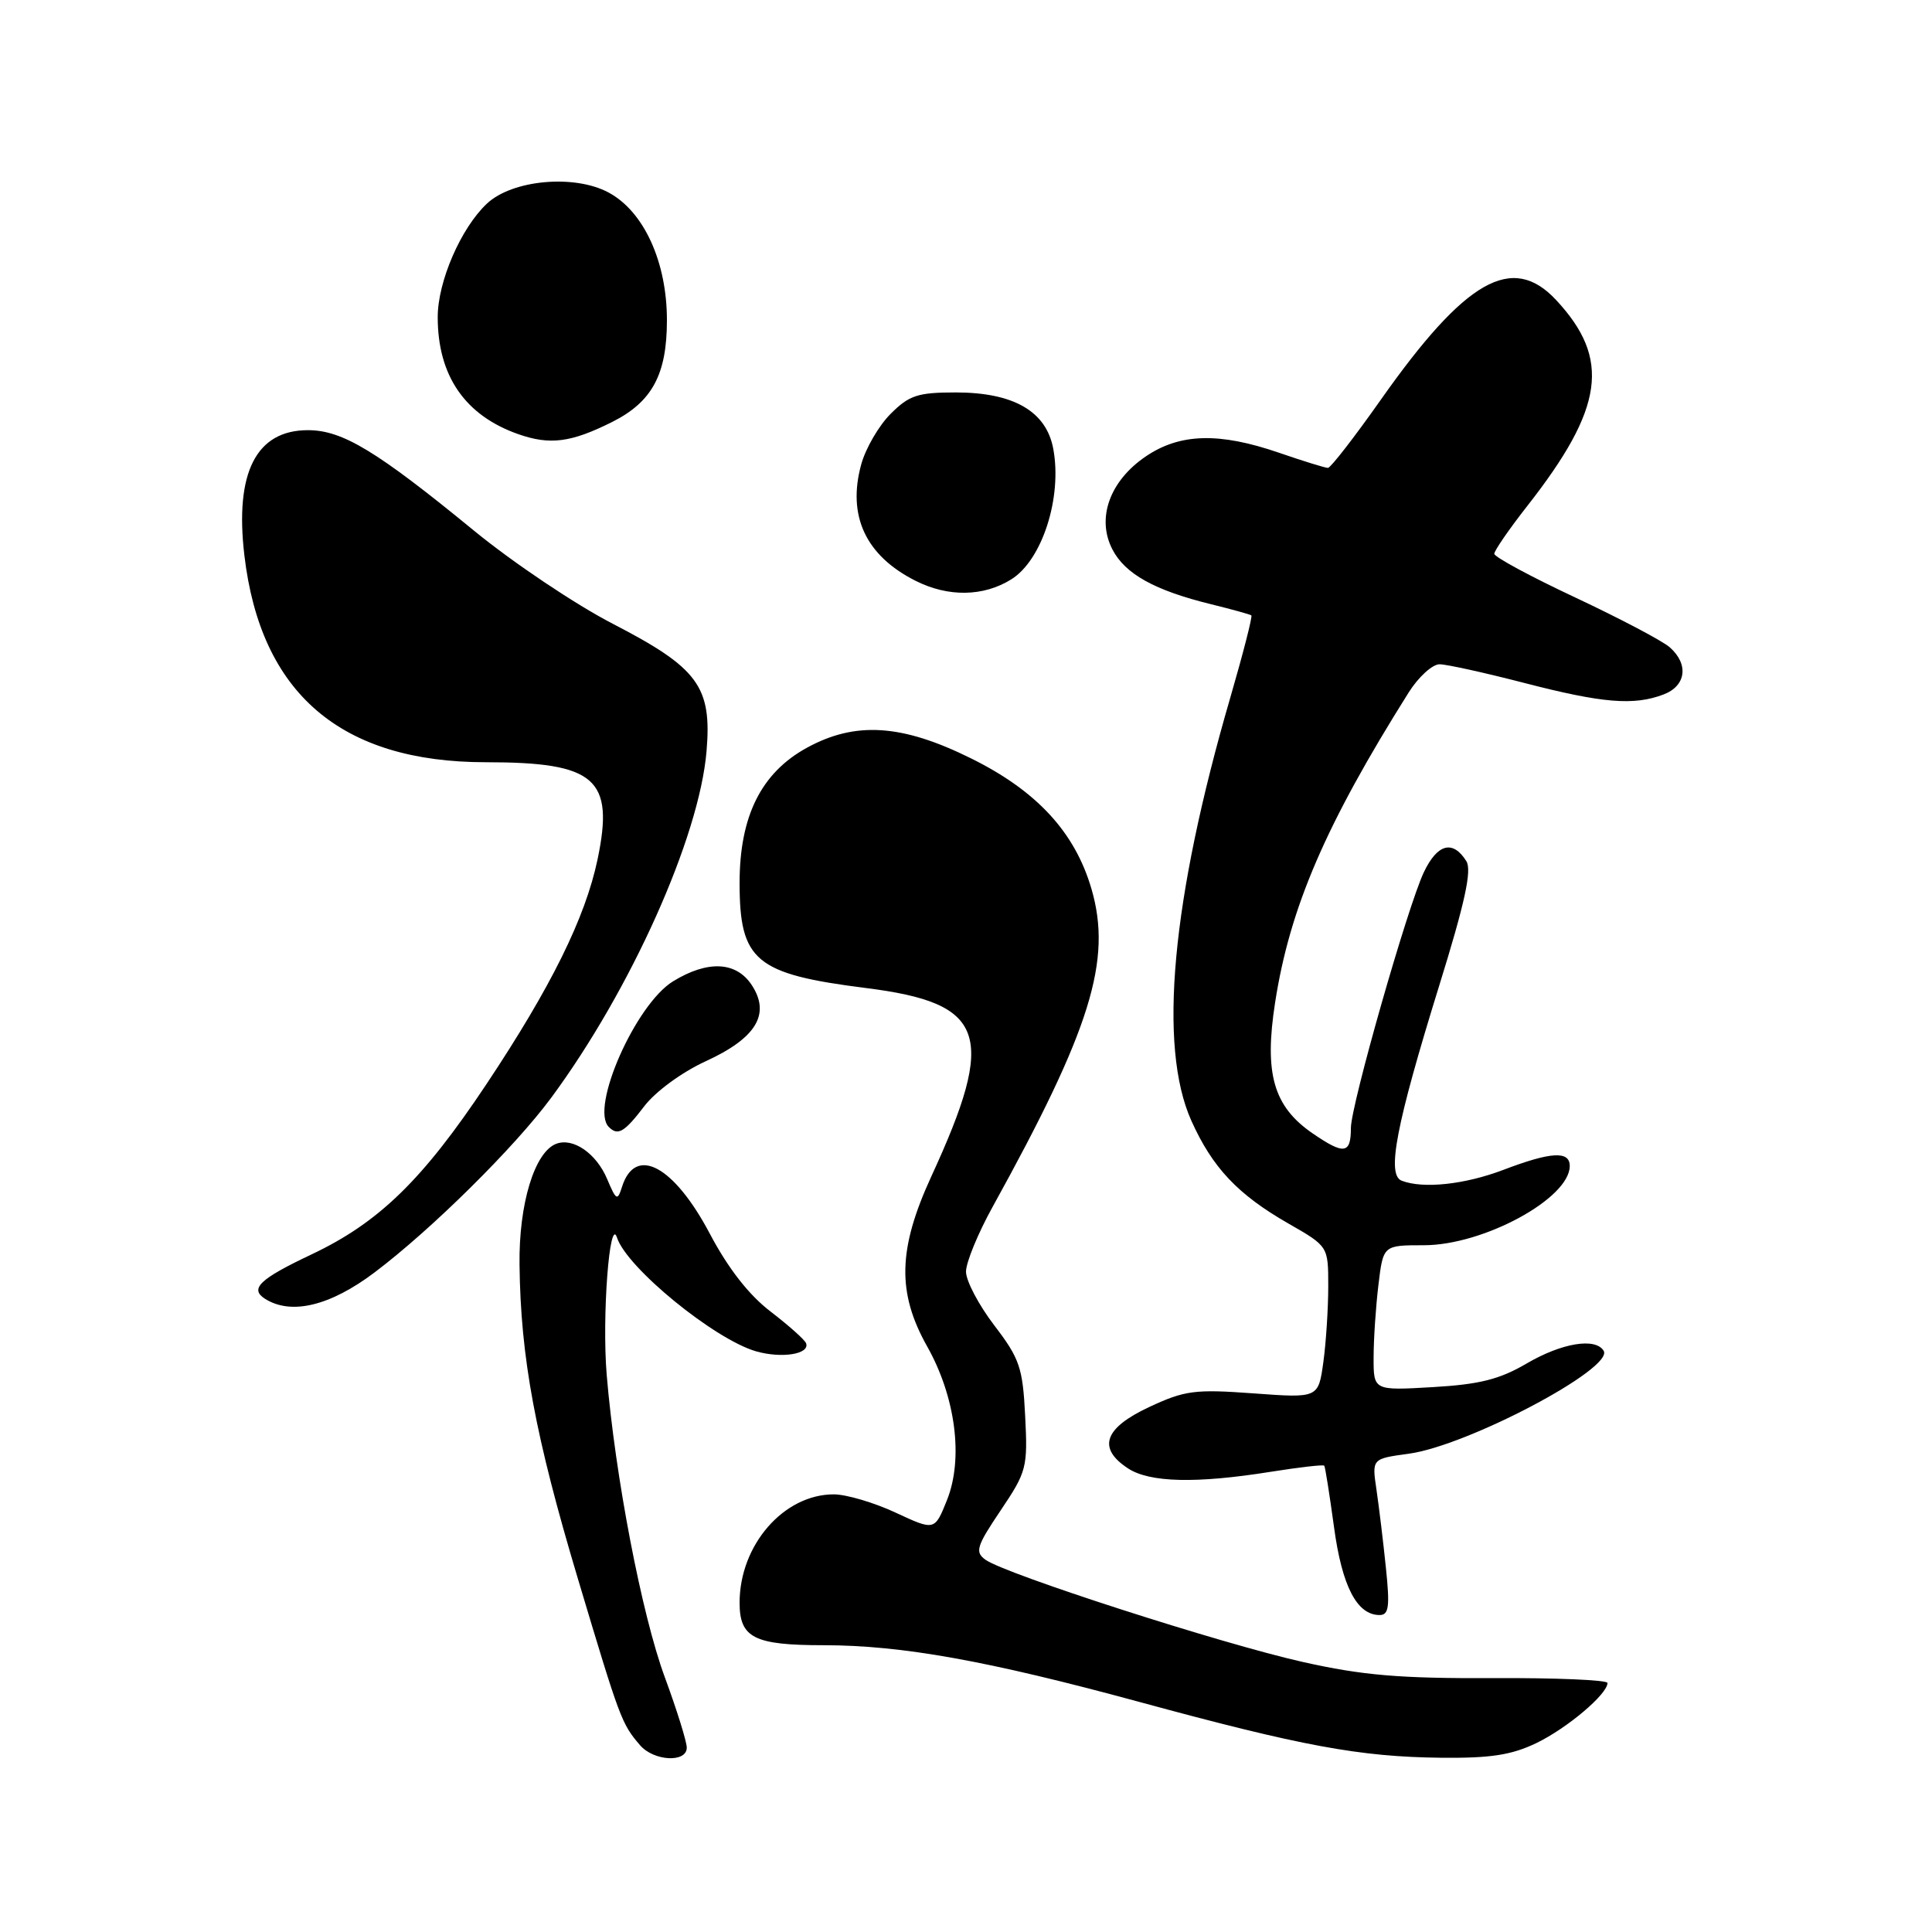 <?xml version="1.0" encoding="UTF-8" standalone="no"?>
<!DOCTYPE svg PUBLIC "-//W3C//DTD SVG 1.1//EN" "http://www.w3.org/Graphics/SVG/1.1/DTD/svg11.dtd" >
<svg xmlns="http://www.w3.org/2000/svg" xmlns:xlink="http://www.w3.org/1999/xlink" version="1.1" viewBox="0 0 256 256">
 <g >
 <path fill="currentColor"
d=" M 91.00 231.57 C 91.00 230.78 89.69 226.58 88.09 222.24 C 85.04 213.98 81.51 195.60 80.39 182.16 C 79.75 174.50 80.77 160.98 81.76 164.00 C 83.07 168.00 94.67 177.47 100.19 179.06 C 103.60 180.03 107.33 179.43 106.81 177.99 C 106.64 177.53 104.53 175.65 102.12 173.80 C 99.24 171.60 96.49 168.08 94.06 163.48 C 89.29 154.45 84.18 151.72 82.42 157.26 C 81.82 159.16 81.65 159.07 80.46 156.25 C 79.03 152.84 75.94 150.70 73.70 151.56 C 70.83 152.66 68.74 159.52 68.84 167.56 C 68.98 179.87 70.92 190.31 76.60 209.28 C 82.15 227.82 82.36 228.40 84.81 231.25 C 86.63 233.37 91.00 233.60 91.00 231.57 Z  M 203.59 230.96 C 207.68 228.98 213.00 224.48 213.00 223.00 C 213.00 222.61 206.14 222.31 197.75 222.36 C 185.48 222.41 180.57 222.00 172.63 220.22 C 161.93 217.83 133.13 208.55 130.56 206.66 C 129.16 205.64 129.40 204.88 132.59 200.14 C 136.04 195.01 136.19 194.45 135.84 187.64 C 135.52 181.20 135.11 180.02 131.74 175.61 C 129.68 172.91 128.00 169.72 128.00 168.50 C 128.00 167.28 129.59 163.41 131.54 159.89 C 144.53 136.39 147.38 127.25 144.63 117.80 C 142.44 110.28 137.38 104.79 128.65 100.48 C 119.50 95.95 113.35 95.56 106.92 99.08 C 100.86 102.40 98.00 108.15 98.00 116.99 C 98.00 127.33 100.09 129.07 114.75 130.92 C 130.66 132.92 132.09 137.04 123.40 155.89 C 118.98 165.51 118.84 171.27 122.86 178.42 C 126.63 185.12 127.68 193.27 125.48 198.77 C 123.85 202.84 123.85 202.84 118.67 200.43 C 115.83 199.10 112.15 198.02 110.50 198.01 C 103.85 198.00 98.00 204.72 98.00 212.37 C 98.00 217.03 99.93 218.00 109.18 218.00 C 119.51 218.01 130.83 220.04 150.95 225.51 C 172.53 231.38 180.17 232.79 190.93 232.91 C 197.52 232.98 200.29 232.55 203.59 230.96 Z  M 183.64 207.75 C 183.29 204.31 182.72 199.65 182.39 197.39 C 181.78 193.29 181.78 193.29 186.64 192.63 C 194.42 191.59 213.92 181.29 212.49 178.98 C 211.39 177.21 206.94 177.95 202.29 180.67 C 198.71 182.77 196.05 183.44 189.87 183.80 C 182.00 184.26 182.00 184.26 182.01 179.88 C 182.01 177.47 182.30 173.14 182.65 170.25 C 183.28 165.00 183.28 165.00 188.67 165.00 C 196.58 165.00 208.00 158.79 208.00 154.50 C 208.00 152.47 205.52 152.61 199.24 155.00 C 194.09 156.96 188.59 157.55 185.73 156.45 C 183.71 155.67 184.98 149.07 190.70 130.61 C 194.12 119.60 195.05 115.31 194.30 114.11 C 192.51 111.26 190.47 111.79 188.67 115.57 C 186.53 120.06 179.00 146.46 179.00 149.47 C 179.00 152.92 178.10 153.04 173.93 150.18 C 168.74 146.61 167.49 142.26 168.96 132.83 C 170.91 120.25 175.66 109.24 186.66 91.75 C 187.96 89.69 189.81 88.01 190.76 88.02 C 191.72 88.03 196.78 89.15 202.00 90.50 C 212.35 93.18 216.50 93.52 220.43 92.02 C 223.42 90.89 223.80 88.01 221.25 85.77 C 220.29 84.92 214.66 81.96 208.75 79.18 C 202.84 76.41 198.00 73.80 198.00 73.38 C 198.00 72.97 199.96 70.12 202.36 67.06 C 212.55 54.06 213.46 47.55 206.19 39.75 C 200.38 33.52 194.19 37.04 182.97 52.96 C 179.47 57.93 176.31 62.00 175.96 62.00 C 175.60 62.00 172.70 61.10 169.50 60.00 C 161.55 57.26 156.34 57.41 151.82 60.48 C 147.04 63.72 145.26 68.68 147.40 72.80 C 149.08 76.06 153.02 78.24 160.50 80.07 C 163.25 80.75 165.64 81.41 165.81 81.54 C 165.98 81.68 164.72 86.58 163.02 92.44 C 155.23 119.19 153.44 138.65 157.86 148.50 C 160.66 154.73 164.02 158.29 170.75 162.14 C 176.00 165.15 176.00 165.15 176.00 170.43 C 176.00 173.34 175.71 177.87 175.35 180.49 C 174.69 185.26 174.69 185.26 166.10 184.63 C 158.31 184.06 157.00 184.23 152.25 186.45 C 146.29 189.24 145.38 191.89 149.47 194.57 C 152.34 196.45 158.49 196.60 168.38 195.02 C 172.16 194.42 175.35 194.05 175.47 194.21 C 175.60 194.37 176.17 198.02 176.76 202.32 C 177.82 210.19 179.80 214.00 182.80 214.00 C 184.03 214.00 184.18 212.91 183.64 207.75 Z  M 49.65 168.59 C 57.19 162.90 68.16 152.05 73.03 145.47 C 83.60 131.15 92.66 110.95 93.62 99.54 C 94.34 90.98 92.53 88.51 81.21 82.66 C 76.25 80.10 67.99 74.56 62.85 70.35 C 49.89 59.73 45.38 57.00 40.80 57.00 C 33.95 57.00 31.09 62.62 32.38 73.57 C 34.53 91.89 45.16 101.00 64.39 101.00 C 78.92 101.00 81.42 103.18 79.18 113.87 C 77.56 121.60 73.02 130.79 64.46 143.65 C 56.01 156.35 50.19 162.01 41.25 166.23 C 34.39 169.48 33.04 170.77 35.12 172.10 C 38.59 174.29 43.74 173.05 49.65 168.59 Z  M 85.37 146.58 C 86.86 144.63 90.36 142.07 93.49 140.63 C 100.20 137.56 102.13 134.38 99.62 130.54 C 97.56 127.40 93.80 127.21 89.20 130.02 C 84.23 133.05 78.15 146.82 80.67 149.33 C 81.87 150.54 82.73 150.04 85.37 146.58 Z  M 134.01 76.76 C 138.10 74.21 140.77 65.89 139.56 59.45 C 138.63 54.50 134.31 52.01 126.67 52.00 C 121.61 52.00 120.48 52.37 118.02 54.83 C 116.46 56.38 114.71 59.39 114.12 61.52 C 112.24 68.34 114.70 73.63 121.32 76.96 C 125.64 79.14 130.32 79.07 134.01 76.76 Z  M 81.10 55.92 C 86.41 53.26 88.37 49.62 88.37 42.45 C 88.38 34.72 85.32 28.02 80.64 25.51 C 76.11 23.07 67.88 23.82 64.52 26.98 C 61.07 30.22 58.00 37.30 58.00 42.02 C 58.00 49.80 61.62 55.05 68.68 57.53 C 72.88 59.00 75.66 58.64 81.10 55.92 Z "/>
</g>
</svg>